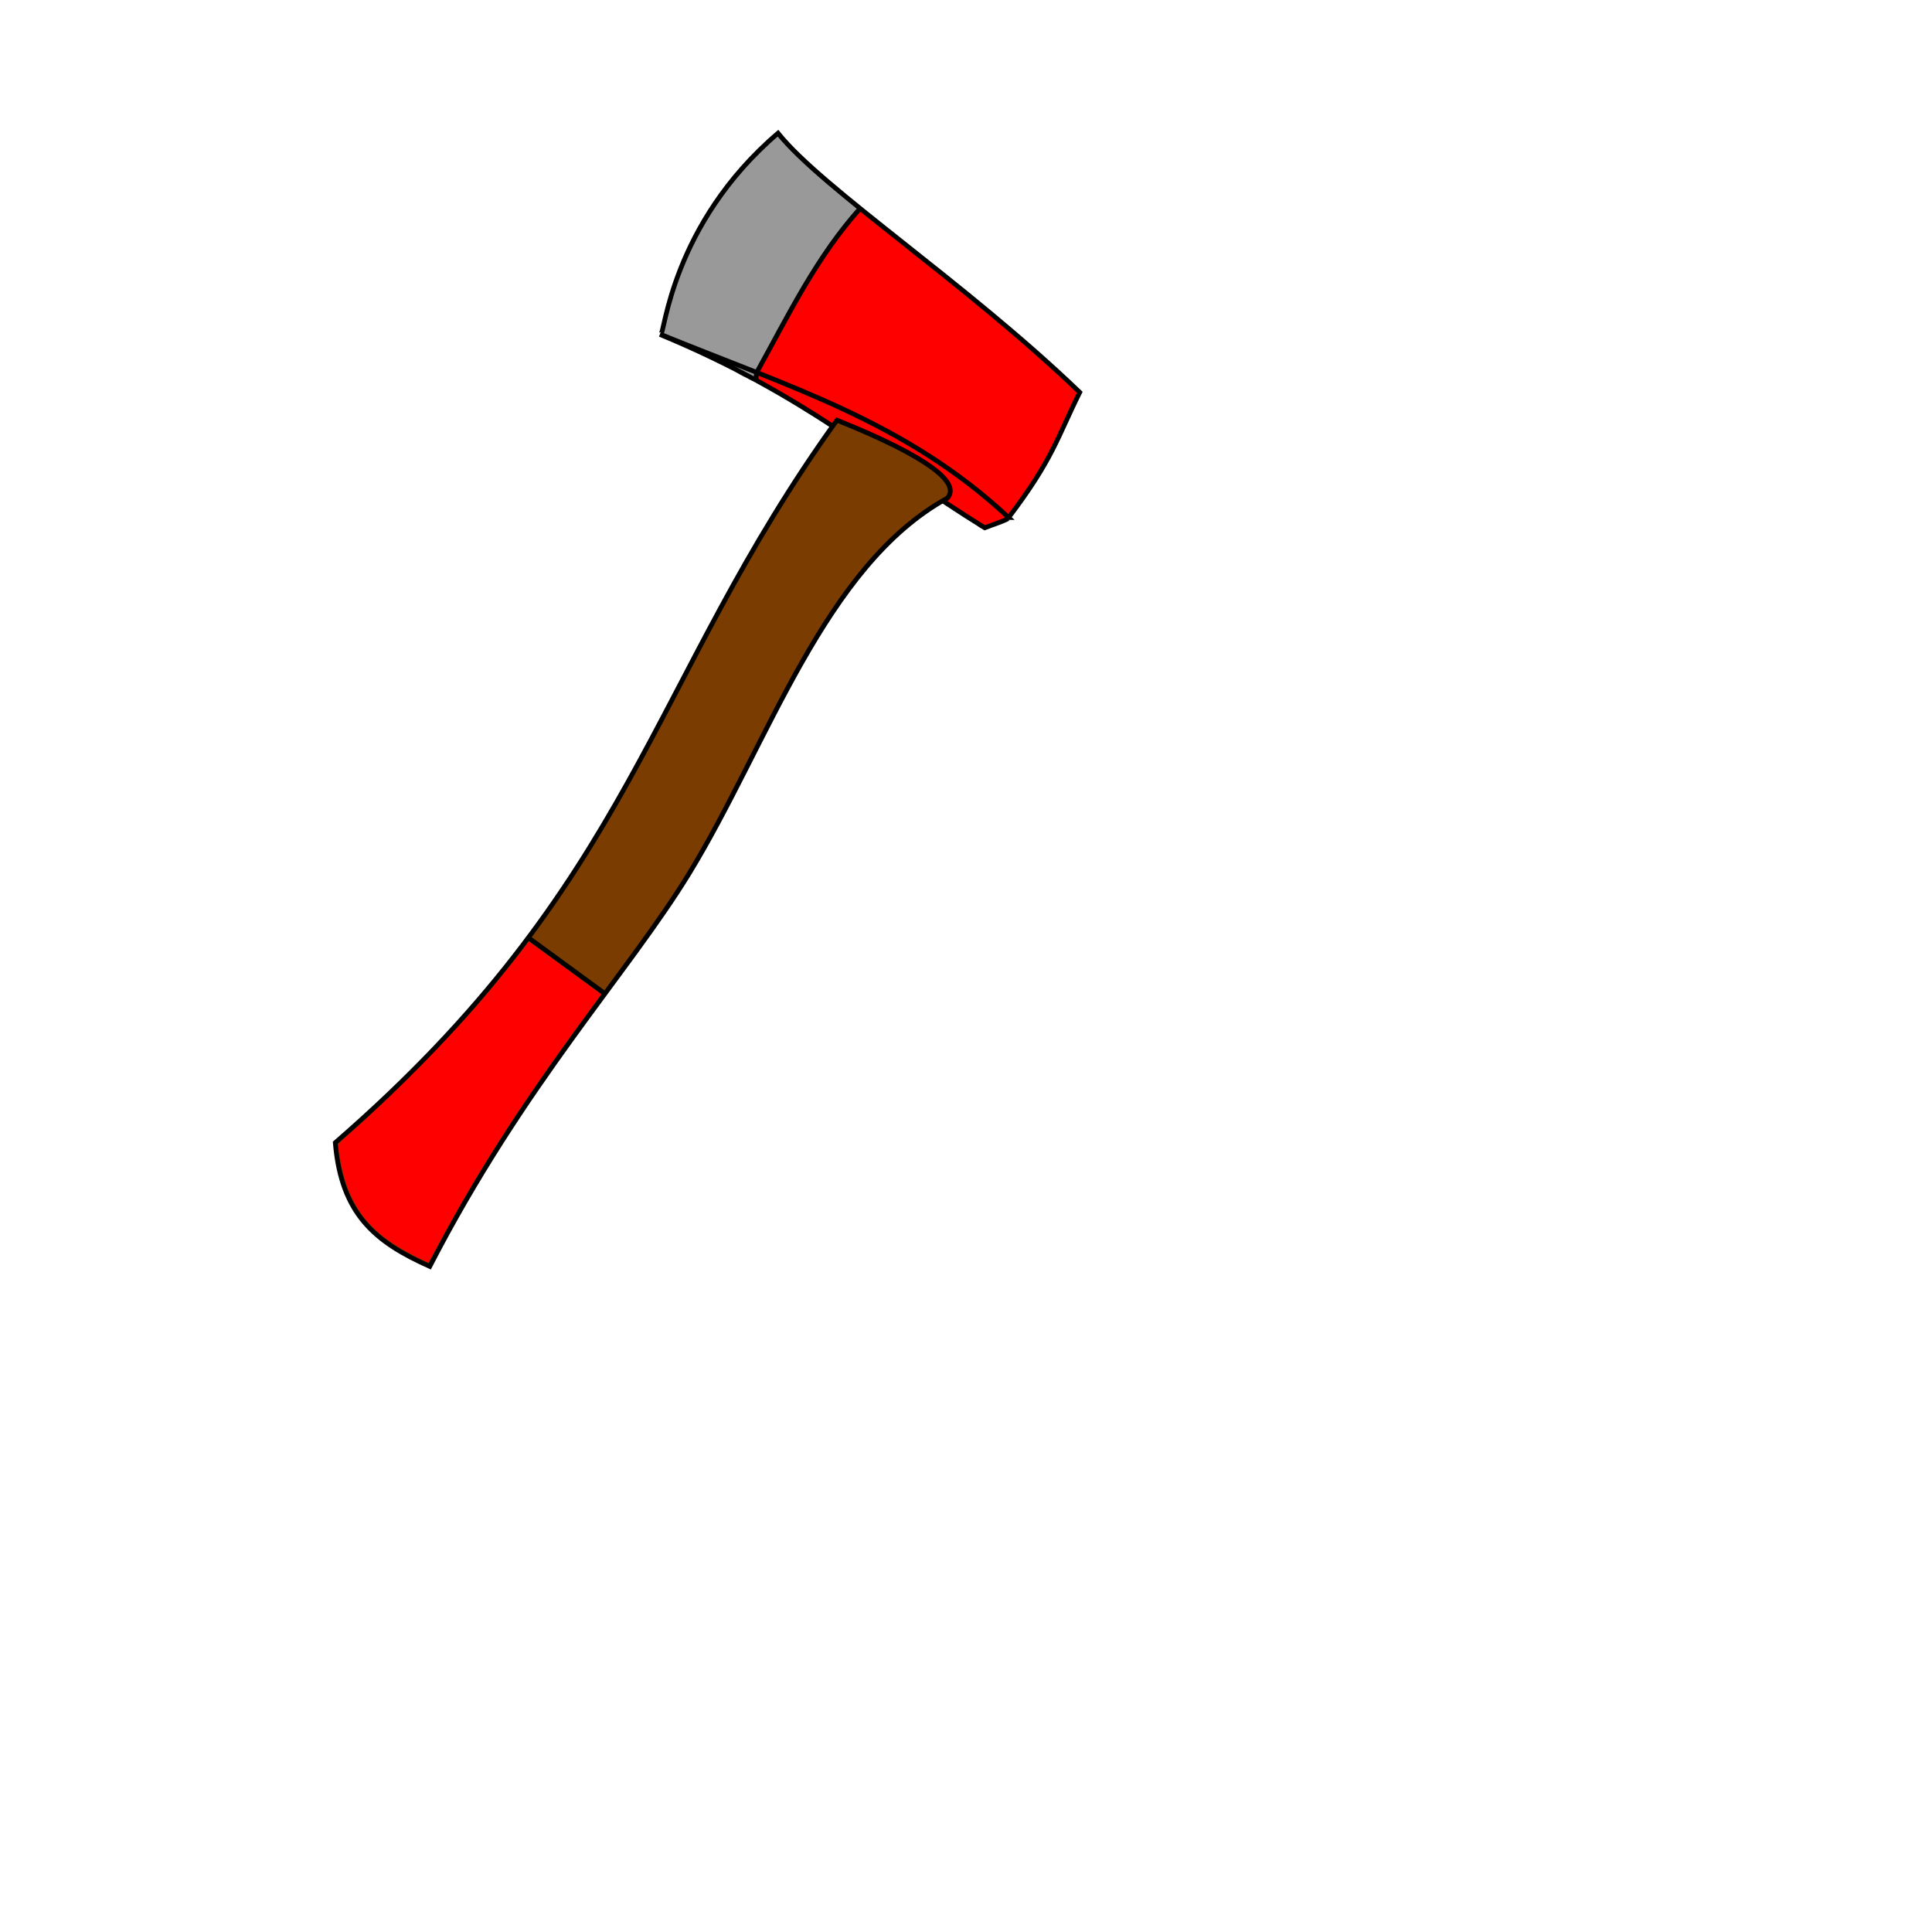 <?xml version="1.0" encoding="UTF-8" standalone="no"?>
<!-- Created with Inkscape (http://www.inkscape.org/) -->

<svg
   width="525"
   height="525"
   id="svg2"
   sodipodi:version="0.32"
   inkscape:version="1.3.2 (091e20e, 2023-11-25, custom)"
   version="1.0"
   sodipodi:docname="equip_axe.svg"
   inkscape:output_extension="org.inkscape.output.svg.inkscape"
   xmlns:inkscape="http://www.inkscape.org/namespaces/inkscape"
   xmlns:sodipodi="http://sodipodi.sourceforge.net/DTD/sodipodi-0.dtd"
   xmlns="http://www.w3.org/2000/svg"
   xmlns:svg="http://www.w3.org/2000/svg"
   xmlns:rdf="http://www.w3.org/1999/02/22-rdf-syntax-ns#"
   xmlns:cc="http://creativecommons.org/ns#"
   xmlns:dc="http://purl.org/dc/elements/1.1/">
  <defs
     id="defs4">
    <inkscape:perspective
       sodipodi:type="inkscape:persp3d"
       inkscape:vp_x="0 : 526.18109 : 1"
       inkscape:vp_y="0 : 1000 : 0"
       inkscape:vp_z="744.09448 : 526.18109 : 1"
       inkscape:persp3d-origin="372.04724 : 350.78739 : 1"
       id="perspective10" />
    <inkscape:perspective
       id="perspective2447"
       inkscape:persp3d-origin="372.04724 : 350.78739 : 1"
       inkscape:vp_z="744.09448 : 526.18109 : 1"
       inkscape:vp_y="0 : 1000 : 0"
       inkscape:vp_x="0 : 526.18109 : 1"
       sodipodi:type="inkscape:persp3d" />
    <linearGradient
       id="IconifyId17ecdb2904d178eab9182"
       gradientUnits="userSpaceOnUse"
       x1="23.86"
       y1="70.782"
       x2="19.916"
       y2="102.334"
       gradientTransform="matrix(4.183,0,0,4.183,-8.938,-8.676)">
      <stop
         offset=".306"
         stop-color="#b3875d"
         id="stop3" />
      <stop
         offset=".567"
         stop-color="#a87c5b"
         id="stop4" />
      <stop
         offset=".926"
         stop-color="#916656"
         id="stop5" />
    </linearGradient>
    <linearGradient
       id="IconifyId17ecdb2904d178eab9183"
       gradientUnits="userSpaceOnUse"
       x1="76.399"
       y1="58.587"
       x2="72.263"
       y2="104.09"
       gradientTransform="matrix(4.183,0,0,4.183,-8.938,-8.676)">
      <stop
         offset=".476"
         stop-color="#b3875d"
         id="stop6" />
      <stop
         offset=".735"
         stop-color="#a4785a"
         id="stop7" />
      <stop
         offset=".985"
         stop-color="#916656"
         id="stop8" />
    </linearGradient>
    <linearGradient
       id="IconifyId17ecdb2904d178eab9184"
       gradientUnits="userSpaceOnUse"
       x1="41.299"
       y1="112.112"
       x2="45.998"
       y2="70.491"
       gradientTransform="matrix(4.183,0,0,4.183,-8.938,-8.676)">
      <stop
         offset="0"
         stop-color="#865b52"
         id="stop10" />
      <stop
         offset=".545"
         stop-color="#feaf5f"
         id="stop11" />
    </linearGradient>
    <linearGradient
       id="IconifyId17ecdb2904d178eab9185"
       gradientUnits="userSpaceOnUse"
       x1="62.057"
       y1="118.415"
       x2="96.687"
       y2="68.959"
       gradientTransform="matrix(4.183,0,0,4.183,-8.938,-8.676)">
      <stop
         offset="0"
         stop-color="#865b52"
         id="stop12" />
      <stop
         offset=".136"
         stop-color="#9f6c55"
         id="stop13" />
      <stop
         offset=".421"
         stop-color="#dd985b"
         id="stop14" />
      <stop
         offset=".56"
         stop-color="#feaf5f"
         id="stop15" />
    </linearGradient>
    <radialGradient
       id="IconifyId17ecdb2904d178eab9186"
       cx="-0.117"
       cy="70.576"
       r="51.661"
       gradientUnits="userSpaceOnUse"
       gradientTransform="matrix(4.183,0,0,4.183,-8.938,-8.676)">
      <stop
         offset=".226"
         stop-color="#865b52"
         id="stop16" />
      <stop
         offset=".285"
         stop-color="#895d52"
         id="stop17" />
      <stop
         offset=".336"
         stop-color="#946554"
         id="stop18" />
      <stop
         offset=".385"
         stop-color="#a67255"
         id="stop19" />
      <stop
         offset=".432"
         stop-color="#c08358"
         id="stop20" />
      <stop
         offset=".477"
         stop-color="#e09a5c"
         id="stop21" />
      <stop
         offset=".512"
         stop-color="#feaf5f"
         id="stop22" />
    </radialGradient>
  </defs>
  <sodipodi:namedview
     id="base"
     pagecolor="#ffffff"
     bordercolor="#666666"
     borderopacity="1.0"
     gridtolerance="10000"
     guidetolerance="10"
     objecttolerance="10"
     inkscape:pageopacity="0.0"
     inkscape:pageshadow="2"
     inkscape:zoom="0.88833333"
     inkscape:cx="140.71295"
     inkscape:cy="245.96623"
     inkscape:document-units="px"
     inkscape:current-layer="layer1"
     showgrid="false"
     inkscape:window-width="2304"
     inkscape:window-height="1262"
     inkscape:window-x="5750"
     inkscape:window-y="1607"
     inkscape:showpageshadow="2"
     inkscape:pagecheckerboard="0"
     inkscape:deskcolor="#d1d1d1"
     inkscape:window-maximized="1" />
  <g
     inkscape:label="Layer 1"
     inkscape:groupmode="layer"
     id="layer1"
     transform="translate(-169.709,-261.081)">
    <g
       id="g3553"
       transform="matrix(-0.009,-0.643,-0.643,0.009,671.081,674.968)">
      <g
         transform="translate(5.048,4.712)"
         id="g3546">
        <path
           style="opacity:1;fill:#ff0000;fill-opacity:1;fill-rule:nonzero;stroke:none;stroke-width:0.7;stroke-linecap:round;stroke-linejoin:miter;stroke-miterlimit:4;stroke-dasharray:none;stroke-opacity:1"
           d="m 476.469,311.656 c -18.015,8.287 -36.346,17.119 -51.281,30.281 -0.806,3.97 4.968,6.652 6.816,9.971 24.529,27.852 40.217,61.753 54.528,95.592 4.024,2.791 8.228,-3.576 12.165,-4.523 19.863,-11.396 40.557,-22.356 57.179,-38.227 0.786,-4.112 -5.06,-7.322 -6.843,-10.968 C 526.058,365.814 503.541,337.162 477.875,311.812 l -0.688,-0.344 z"
           id="path3520" />
        <path
           style="opacity:1;fill:#ff0000;fill-opacity:1;fill-rule:nonzero;stroke:none;stroke-width:0.7;stroke-linecap:round;stroke-linejoin:miter;stroke-miterlimit:4;stroke-dasharray:none;stroke-opacity:1"
           d="m 423.375,344.719 c -1.241,3.864 -5.801,8.092 -1.451,11.573 20.321,31.055 43.344,60.45 61.732,92.521 3.214,3.246 5.523,-2.514 2.906,-4.875 -14.845,-35.898 -32.358,-71.83 -59.75,-99.719 -0.902,-0.66 -3.375,-1.257 -3.438,0.5 z"
           id="path3522" />
        <path
           style="opacity:1;fill:#999999;fill-opacity:1;fill-rule:nonzero;stroke:none;stroke-width:0.7;stroke-linecap:round;stroke-linejoin:miter;stroke-miterlimit:4;stroke-dasharray:none;stroke-opacity:1"
           d="m 555.531,403.719 c -20.225,17.465 -44.053,30.187 -67.219,43.406 -2.89,4.197 2.911,9.068 3.437,13.394 3.9,9.542 7.892,19.048 11.751,28.606 33.565,-6.349 64.805,-24.788 86.031,-51.594 -12.577,-9.821 -22.096,-22.676 -32.844,-34.188 l -0.951,0.308 z"
           id="path3524" />
        <path
           style="opacity:1;fill:#999999;fill-opacity:1;fill-rule:nonzero;stroke:none;stroke-width:0.062;stroke-linecap:round;stroke-linejoin:miter;stroke-miterlimit:4;stroke-dasharray:none;stroke-opacity:1"
           d="m 486.5,447.656 c -3.797,0.105 -2.764,2.727 -1.084,5.034 0.477,2.663 8.03,12.314 6.624,5.606 -0.829,-3.115 -2.057,-11.211 -5.54,-10.64 z"
           id="path3530" />
        <path
           id="path2723"
           style="fill:none;fill-opacity:1;fill-rule:nonzero;stroke:#000000;stroke-width:2;stroke-linecap:butt;stroke-linejoin:miter;stroke-miterlimit:4;stroke-dasharray:none;stroke-opacity:1"
           d="m 424.322,342.956 c -1.516,3.128 -2.218,5.92 -3.734,9.944 28.35,44.52 57.057,74.421 83.628,136.113 m -79.429,-146.261 c 24.509,-19.153 33.606,-21.047 52.486,-30.792 47.237,47.806 87.303,107.28 111.27,125.966 -37.958,45.687 -84.823,49.168 -84.327,50.736 C 481.281,434.695 465.963,385.696 424.786,342.752 Z m 131.915,60.534 c -20.441,19.025 -45.304,31.418 -69.281,45.138 l -2.935,0.293"
           sodipodi:nodetypes="ccccccccccc" />
      </g>
      <g
         transform="translate(115.778,-18.848)"
         id="g3542">
        <path
           id="path2721"
           style="fill:#7a3c00;fill-opacity:1;fill-rule:evenodd;stroke:#000000;stroke-width:2;stroke-linecap:butt;stroke-linejoin:miter;stroke-miterlimit:4;stroke-dasharray:none;stroke-opacity:1"
           d="M 1.05,615.329 C 77.838,574.378 123.964,529.56 165.797,503.246 c 54.264,-34.134 128.969,-58.781 156.817,-111.157 9.456,-8.588 25.929,27.818 33.591,46.188 C 246.733,519.557 162.419,525.889 53.886,654.519 23.433,652.421 11.541,637.952 1.05,615.329 Z M 114.769,539.05 l 24.493,32.541 v 0.35" />
        <path
           style="opacity:1;fill:#ff0000;fill-opacity:1;fill-rule:nonzero;stroke:none;stroke-width:0.062;stroke-linecap:round;stroke-linejoin:miter;stroke-miterlimit:4;stroke-dasharray:none;stroke-opacity:1"
           d="m 50.403,653.052 c -22.419,-2.849 -34.414,-11.315 -45.095,-31.827 -1.391,-2.671 -2.529,-5.006 -2.529,-5.189 0,-0.183 2.991,-1.979 6.647,-3.991 C 40.366,595.013 68.943,576.076 106.769,547.539 l 8.237,-6.214 11.398,15.111 c 6.269,8.311 11.347,15.147 11.284,15.19 -2.486,1.717 -13.923,11.058 -20.813,16.999 -18.328,15.804 -41.677,39.342 -58.897,59.372 -4.895,5.693 -4.519,5.442 -7.574,5.054 z"
           id="path3540" />
      </g>
    </g>
  </g>
</svg>
